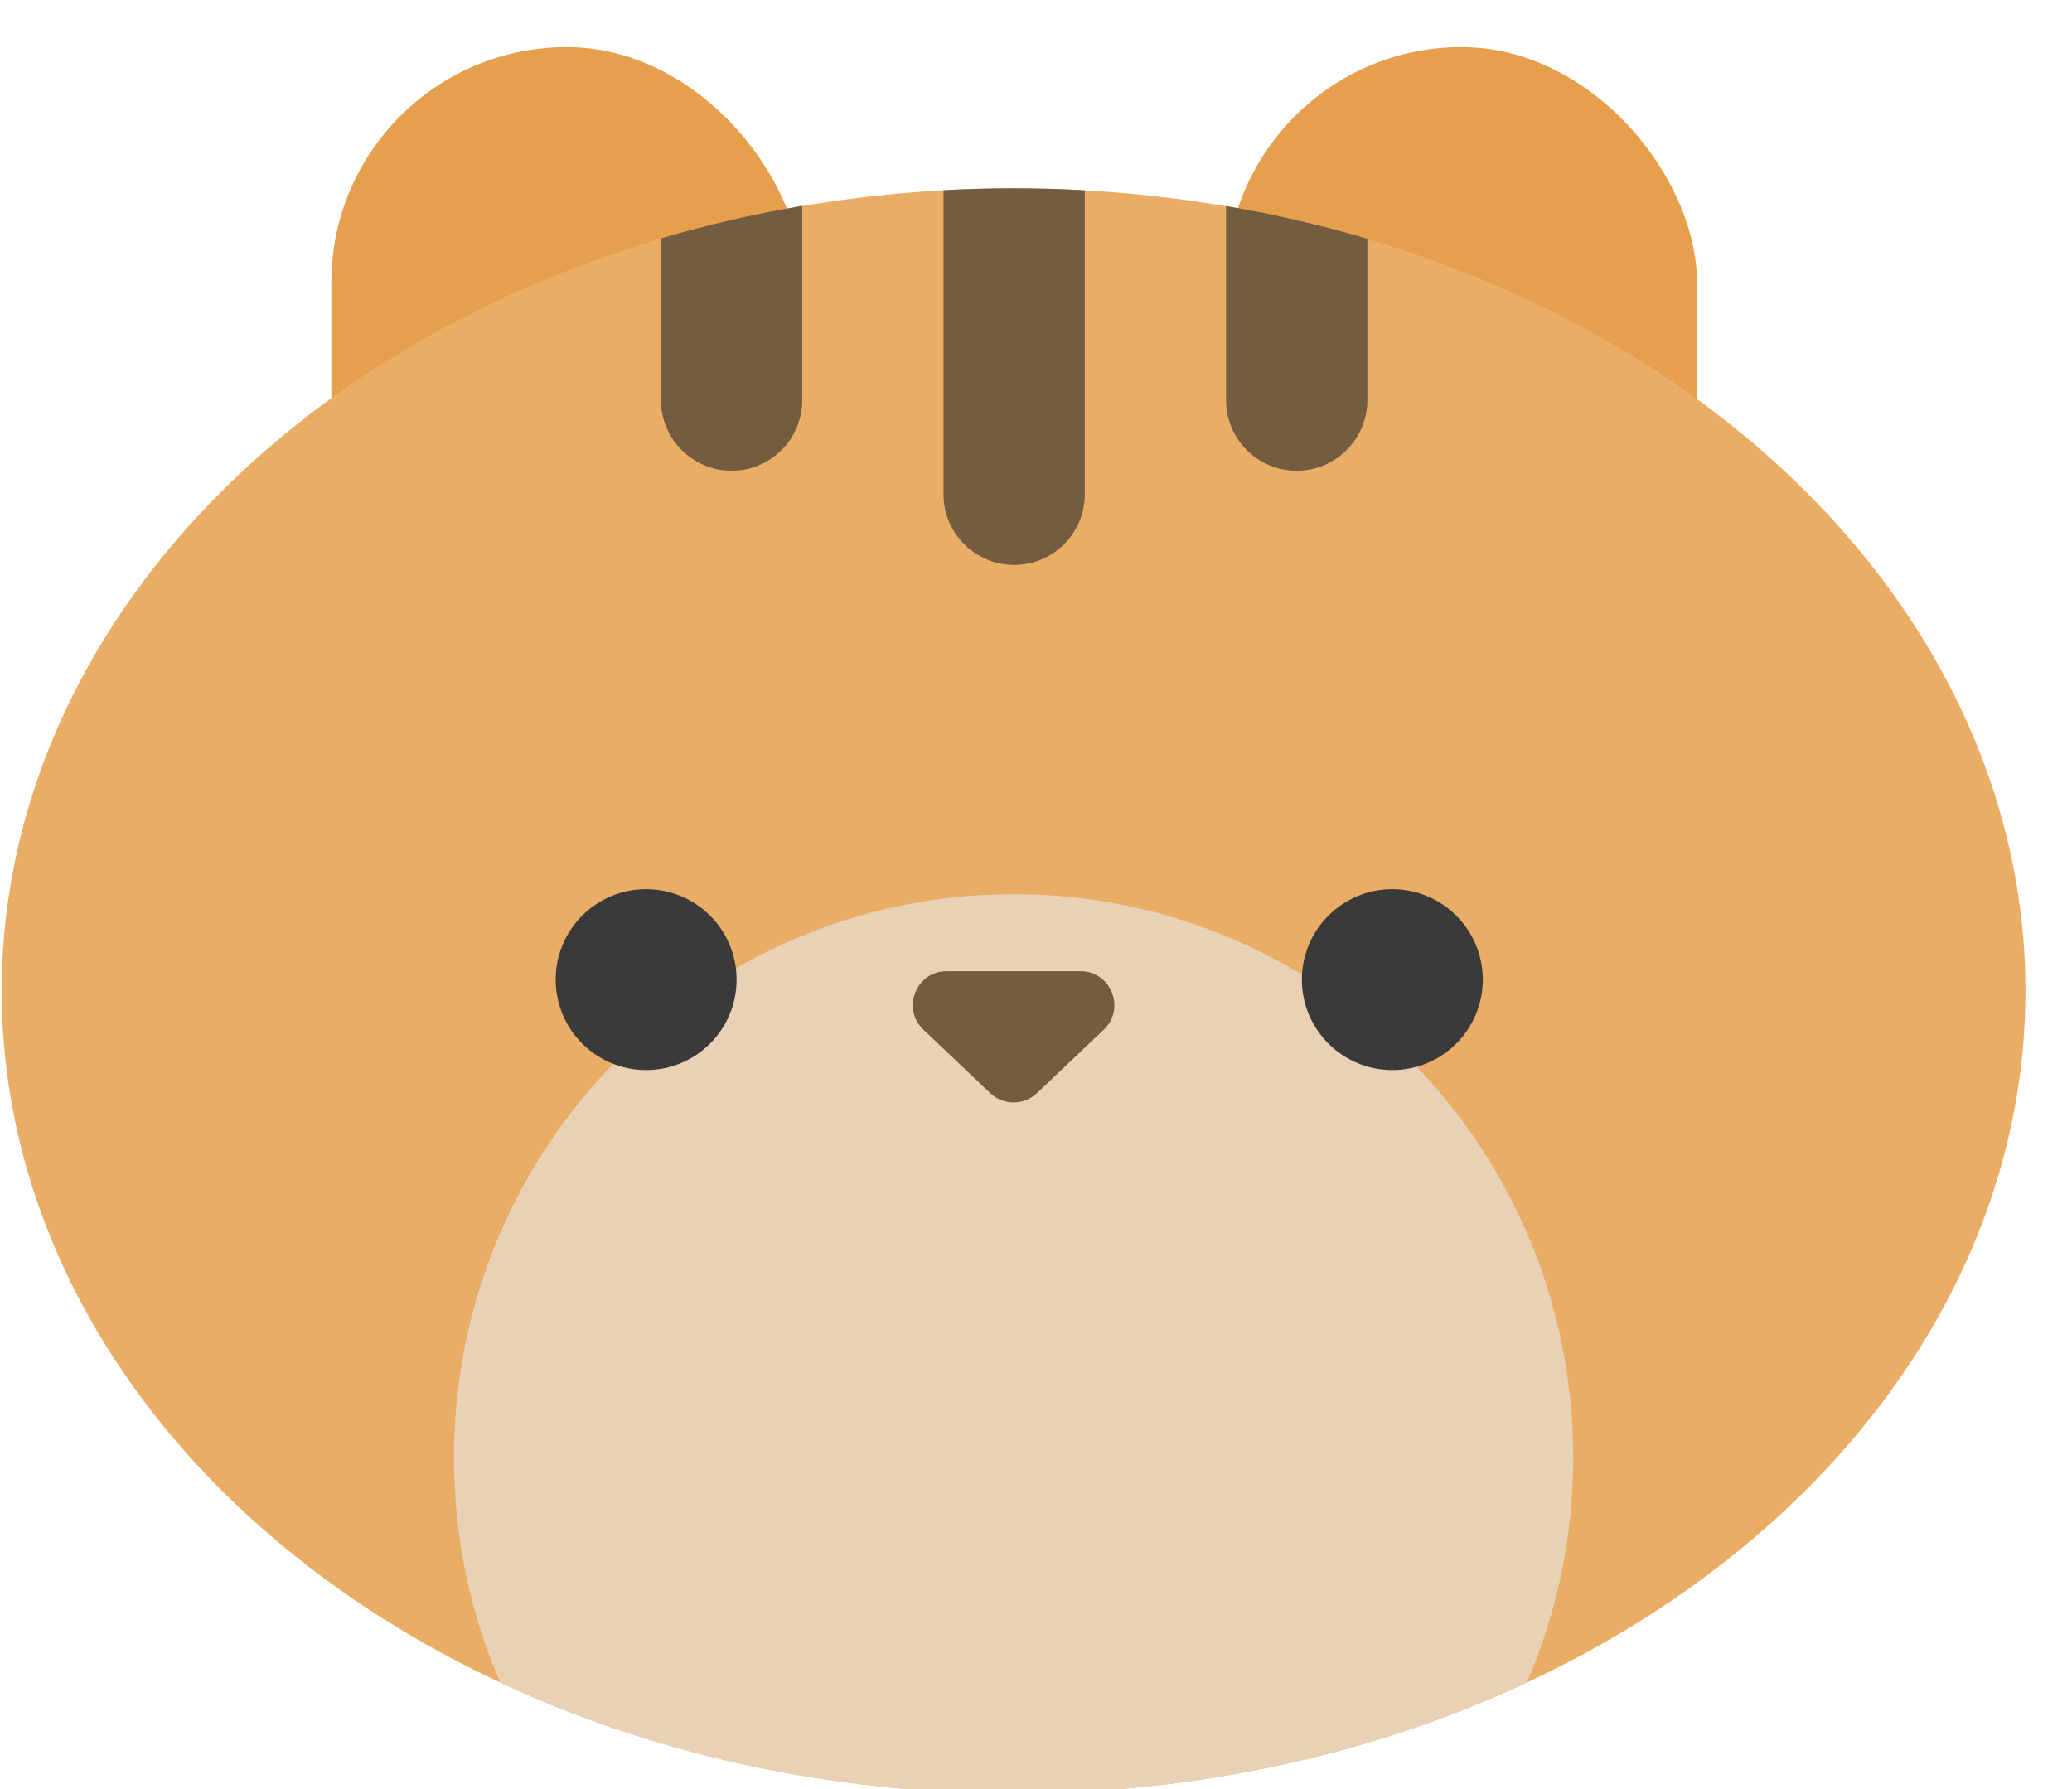 <svg width="100%" height="100%" viewBox="0 -1 44 38" fill="none" xmlns="http://www.w3.org/2000/svg">
<rect x="7.036" width="10" height="13" rx="5" fill="#E6A04D"/>
<rect x="26.036" width="10" height="13" rx="5" fill="#E6A04D"/>
<ellipse cx="21.524" cy="20.047" rx="21.488" ry="17.046" fill="#EAAD66"/>
<path fill-rule="evenodd" clip-rule="evenodd" d="M10.626 34.741C9.991 33.277 9.64 31.66 9.64 29.961C9.64 23.351 14.96 17.992 21.524 17.992C28.088 17.992 33.408 23.351 33.408 29.961C33.408 31.66 33.057 33.277 32.422 34.741C29.227 36.236 25.502 37.093 21.524 37.093C17.546 37.093 13.821 36.236 10.626 34.741Z" fill="#E8D1B5"/>
<circle cx="13.721" cy="19.807" r="1.921" fill="#3A3A3A"/>
<circle cx="29.567" cy="19.807" r="1.921" fill="#3A3A3A"/>
<path d="M22.02 22.218C21.742 22.482 21.306 22.482 21.028 22.218L19.609 20.87C19.137 20.422 19.455 19.628 20.105 19.628L22.943 19.628C23.593 19.628 23.91 20.422 23.439 20.87L22.02 22.218Z" fill="#735C40"/>
<path fill-rule="evenodd" clip-rule="evenodd" d="M26.036 3.376C27.065 3.551 28.067 3.784 29.036 4.071V7.499C29.036 8.327 28.365 8.999 27.536 8.999C26.708 8.999 26.036 8.327 26.036 7.499V3.376ZM20.036 3.04C20.528 3.014 21.024 3 21.524 3C22.032 3 22.537 3.014 23.036 3.042V9.499C23.036 10.327 22.365 10.999 21.536 10.999C20.708 10.999 20.036 10.328 20.036 9.499V3.04ZM17.036 3.372V7.499C17.036 8.327 16.365 8.999 15.536 8.999C14.708 8.999 14.036 8.327 14.036 7.499V4.064C15.005 3.778 16.007 3.546 17.036 3.372Z" fill="#735C40"/>
</svg>
